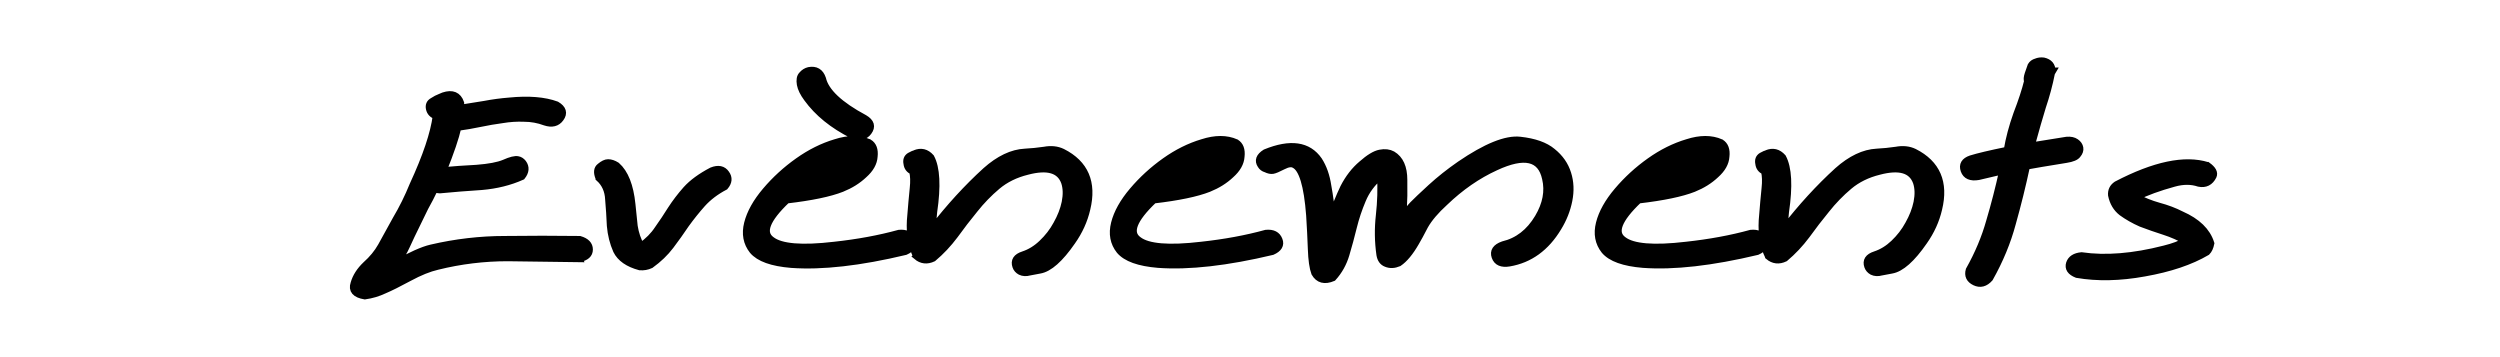 <?xml version="1.0" encoding="UTF-8" standalone="no"?>
<!-- Created with Inkscape (http://www.inkscape.org/) -->

<svg
   width="350"
   height="50"
   viewBox="0 0 92.604 13.229"
   version="1.1"
   id="svg1"
   inkscape:version="1.3 (0e150ed6c4, 2023-07-21)"
   sodipodi:docname="Menu-lescopainsduparc-évènements.svg"
   xmlns:inkscape="http://www.inkscape.org/namespaces/inkscape"
   xmlns:sodipodi="http://sodipodi.sourceforge.net/DTD/sodipodi-0.dtd"
   xmlns="http://www.w3.org/2000/svg"
   xmlns:svg="http://www.w3.org/2000/svg">
  <sodipodi:namedview
     id="namedview1"
     pagecolor="#ffffff"
     bordercolor="#000000"
     borderopacity="0.25"
     inkscape:showpageshadow="2"
     inkscape:pageopacity="0.0"
     inkscape:pagecheckerboard="0"
     inkscape:deskcolor="#d1d1d1"
     inkscape:document-units="mm"
     inkscape:zoom="1.9300999"
     inkscape:cx="152.32372"
     inkscape:cy="156.98669"
     inkscape:window-width="1920"
     inkscape:window-height="972"
     inkscape:window-x="0"
     inkscape:window-y="40"
     inkscape:window-maximized="1"
     inkscape:current-layer="layer1" />
  <defs
     id="defs1" />
  <g
     inkscape:label="Calque 1"
     inkscape:groupmode="layer"
     id="layer1">
    <path
       d="m 21.454,9.581 q -1.302,-0.018 -2.647,-0.035 -1.323,0 -2.605,0.318 -0.462,0.106 -1.05,0.424 -0.588,0.318 -0.924,0.46 -0.336,0.159 -0.714,0.212 -0.525,-0.088 -0.399,-0.46 0.105,-0.371 0.441,-0.69 0.357,-0.318 0.567,-0.69 0.21,-0.371 0.546,-0.99 0.357,-0.601 0.63,-1.273 0.735,-1.591 0.861,-2.564 -0.21,-0.071 -0.252,-0.265 -0.042,-0.194 0.126,-0.283 0.168,-0.106 0.231,-0.124 0.084,-0.035 0.168,-0.071 0.483,-0.159 0.63,0.265 v 0.194 q 0.441,-0.071 0.882,-0.141 0.462,-0.088 0.924,-0.124 1.071,-0.106 1.744,0.141 0.357,0.212 0.147,0.495 -0.189,0.265 -0.567,0.141 -0.378,-0.141 -0.777,-0.141 -0.399,-0.018 -0.819,0.053 -0.399,0.053 -0.819,0.141 -0.42,0.088 -0.819,0.141 -0.126,0.566 -0.546,1.609 0.567,-0.053 1.239,-0.088 0.693,-0.053 1.029,-0.194 0.357,-0.159 0.504,-0.124 0.105,0.018 0.189,0.124 0.168,0.23 -0.042,0.495 -0.672,0.301 -1.492,0.371 -0.819,0.053 -1.555,0.124 -0.063,0 -0.189,-0.035 -0.168,0.354 -0.357,0.69 -0.168,0.336 -0.336,0.69 -0.168,0.336 -0.336,0.707 -0.168,0.371 -0.315,0.53 -0.126,0.159 -0.126,0.177 0.882,-0.495 1.344,-0.601 1.365,-0.318 2.731,-0.318 1.387,-0.018 2.773,0 0.357,0.106 0.357,0.371 0,0.265 -0.378,0.336 z m 0.735,-2.988 q -0.126,-0.301 0.042,-0.424 0.168,-0.141 0.294,-0.141 0.147,0 0.315,0.106 0.462,0.407 0.567,1.432 0.042,0.389 0.084,0.813 0.063,0.407 0.252,0.743 0.399,-0.283 0.63,-0.637 0.252,-0.354 0.483,-0.725 0.252,-0.389 0.567,-0.743 0.336,-0.371 0.945,-0.69 0.357,-0.141 0.525,0.106 0.168,0.23 -0.042,0.477 -0.504,0.265 -0.84,0.637 -0.315,0.354 -0.609,0.76 -0.273,0.407 -0.567,0.796 -0.294,0.389 -0.735,0.707 -0.189,0.088 -0.399,0.071 Q 23.05,9.705 22.84,9.281 22.651,8.856 22.609,8.361 q -0.021,-0.495 -0.063,-0.972 -0.021,-0.495 -0.357,-0.796 z M 29.899,3.64 Q 29.689,3.357 29.647,3.127 29.605,2.88 29.71,2.774 29.815,2.65 29.962,2.615 30.34,2.544 30.466,2.915 q 0.168,0.725 1.555,1.468 0.357,0.212 0.147,0.495 Q 31.979,5.143 31.579,5.002 30.487,4.453 29.899,3.64 Z m 2.29,1.644 q 0.231,0.141 0.189,0.513 -0.021,0.354 -0.378,0.672 -0.336,0.318 -0.819,0.513 -0.672,0.265 -2.038,0.424 -1.134,1.079 -0.567,1.485 0.525,0.407 2.332,0.194 1.302,-0.141 2.395,-0.442 0.378,-0.035 0.483,0.248 0.105,0.265 -0.252,0.424 Q 31.012,9.917 29.311,9.793 28.239,9.705 27.882,9.281 27.546,8.856 27.693,8.273 27.84,7.689 28.365,7.07 28.89,6.451 29.563,5.974 30.235,5.497 30.949,5.284 q 0.714,-0.23 1.239,0 z m -0.756,0.619 q -0.378,0.071 -1.239,0.654 0.84,-0.212 1.239,-0.654 z m 2.521,3.589 q -0.273,-0.548 -0.231,-1.326 0.063,-0.796 0.105,-1.185 0.042,-0.389 -0.021,-0.637 -0.189,-0.088 -0.21,-0.283 -0.042,-0.194 0.105,-0.283 0.168,-0.088 0.189,-0.088 0.336,-0.141 0.588,0.141 0.315,0.583 0.105,2.016 -0.042,0.354 -0.042,0.637 0.945,-1.22 1.975,-2.157 0.735,-0.654 1.45,-0.69 0.357,-0.018 0.714,-0.071 0.378,-0.071 0.672,0.071 1.26,0.637 0.903,2.104 -0.147,0.637 -0.546,1.202 -0.672,0.972 -1.197,1.061 -0.189,0.035 -0.378,0.071 -0.189,0.053 -0.336,-0.018 Q 37.672,9.988 37.63,9.864 37.525,9.563 37.903,9.44 38.281,9.316 38.596,9.015 38.932,8.697 39.142,8.308 39.373,7.901 39.457,7.495 39.541,7.07 39.436,6.752 39.184,6.045 38.05,6.345 37.399,6.505 36.936,6.893 36.474,7.282 36.096,7.76 35.718,8.22 35.361,8.715 35.004,9.192 34.563,9.563 34.226,9.723 33.953,9.493 Z M 45.781,5.284 q 0.231,0.141 0.189,0.513 -0.021,0.354 -0.378,0.672 -0.336,0.318 -0.819,0.513 -0.672,0.265 -2.038,0.424 -1.134,1.079 -0.567,1.485 0.525,0.407 2.332,0.194 1.302,-0.141 2.395,-0.442 0.378,-0.035 0.483,0.248 0.105,0.265 -0.252,0.424 -2.521,0.601 -4.223,0.477 -1.071,-0.088 -1.429,-0.513 -0.336,-0.424 -0.189,-1.008 0.147,-0.583 0.672,-1.202 0.525,-0.619 1.197,-1.096 0.672,-0.477 1.387,-0.69 0.714,-0.23 1.239,0 z m -0.756,0.619 q -0.378,0.071 -1.239,0.654 0.84,-0.212 1.239,-0.654 z m 6.975,1.344 -0.021,0.566 v 0.283 q 0.063,-0.106 0.126,-0.212 0.063,-0.124 0.231,-0.301 0.189,-0.194 0.672,-0.637 0.483,-0.442 1.071,-0.849 1.45,-0.99 2.227,-0.902 0.798,0.088 1.197,0.424 0.42,0.336 0.567,0.813 0.147,0.46 0.042,0.99 -0.105,0.53 -0.399,1.008 Q 57.041,9.546 55.906,9.74 55.486,9.811 55.381,9.51 55.276,9.21 55.675,9.068 56.494,8.874 56.978,8.06 57.419,7.318 57.251,6.611 56.999,5.444 55.402,6.186 54.394,6.646 53.511,7.495 53.007,7.954 52.776,8.361 52.566,8.768 52.44,8.98 52.125,9.528 51.81,9.74 51.558,9.846 51.348,9.758 51.159,9.687 51.116,9.44 51.011,8.715 51.095,7.972 q 0.084,-0.743 0.042,-1.468 -0.462,0.389 -0.672,0.902 -0.21,0.495 -0.336,1.008 -0.126,0.513 -0.273,1.008 -0.147,0.495 -0.483,0.866 -0.462,0.194 -0.672,-0.177 -0.105,-0.283 -0.126,-0.884 -0.021,-0.601 -0.063,-1.255 -0.126,-1.662 -0.567,-1.874 -0.147,-0.088 -0.42,0.053 -0.273,0.141 -0.378,0.159 -0.105,0.018 -0.252,-0.053 -0.126,-0.035 -0.189,-0.141 -0.168,-0.248 0.168,-0.46 1.387,-0.566 1.975,0.283 0.252,0.389 0.336,0.955 0.105,0.566 0.147,1.149 0.189,-0.566 0.441,-1.096 0.273,-0.53 0.672,-0.866 0.399,-0.354 0.672,-0.407 0.273,-0.053 0.462,0.053 0.42,0.248 0.42,0.937 z M 63.742,5.284 q 0.231,0.141 0.189,0.513 -0.021,0.354 -0.378,0.672 -0.336,0.318 -0.819,0.513 -0.672,0.265 -2.038,0.424 -1.134,1.079 -0.567,1.485 0.525,0.407 2.332,0.194 1.302,-0.141 2.395,-0.442 0.378,-0.035 0.483,0.248 0.105,0.265 -0.252,0.424 -2.521,0.601 -4.223,0.477 -1.071,-0.088 -1.429,-0.513 -0.336,-0.424 -0.189,-1.008 0.147,-0.583 0.672,-1.202 0.525,-0.619 1.197,-1.096 0.672,-0.477 1.387,-0.69 0.714,-0.23 1.239,0 z m -0.756,0.619 q -0.378,0.071 -1.239,0.654 0.84,-0.212 1.239,-0.654 z m 2.521,3.589 q -0.273,-0.548 -0.231,-1.326 0.063,-0.796 0.105,-1.185 0.042,-0.389 -0.021,-0.637 -0.189,-0.088 -0.21,-0.283 -0.042,-0.194 0.105,-0.283 0.168,-0.088 0.189,-0.088 0.336,-0.141 0.588,0.141 0.315,0.583 0.105,2.016 -0.042,0.354 -0.042,0.637 0.945,-1.22 1.975,-2.157 0.735,-0.654 1.45,-0.69 0.357,-0.018 0.714,-0.071 0.378,-0.071 0.672,0.071 1.26,0.637 0.903,2.104 -0.147,0.637 -0.546,1.202 -0.672,0.972 -1.197,1.061 -0.189,0.035 -0.378,0.071 -0.189,0.053 -0.336,-0.018 -0.126,-0.071 -0.168,-0.194 -0.105,-0.301 0.273,-0.424 0.378,-0.124 0.693,-0.424 Q 70.486,8.697 70.696,8.308 70.927,7.901 71.011,7.495 71.095,7.07 70.99,6.752 70.738,6.045 69.603,6.345 68.952,6.505 68.49,6.893 68.028,7.282 67.649,7.76 67.271,8.22 66.914,8.715 66.557,9.192 66.116,9.563 65.78,9.723 65.507,9.493 Z m 8.676,-3.165 q -0.378,0.088 -0.903,0.212 -0.42,0.071 -0.525,-0.23 -0.105,-0.301 0.252,-0.424 0.399,-0.124 1.344,-0.318 0.105,-0.637 0.357,-1.344 0.273,-0.707 0.399,-1.22 -0.042,-0.071 0.021,-0.265 0.063,-0.194 0.105,-0.301 0.063,-0.106 0.189,-0.141 0.126,-0.053 0.273,-0.035 0.315,0.071 0.315,0.371 h 0.021 l -0.042,0.071 q -0.126,0.637 -0.336,1.255 -0.189,0.619 -0.357,1.238 l -0.063,0.212 1.323,-0.212 q 0.21,-0.018 0.336,0.071 0.126,0.088 0.147,0.212 0.021,0.124 -0.084,0.248 -0.084,0.124 -0.42,0.177 Q 75.443,6.08 75.065,6.151 74.834,7.229 74.54,8.273 74.267,9.298 73.7,10.306 73.448,10.589 73.153,10.447 72.859,10.306 72.943,10.005 73.448,9.104 73.7,8.202 73.973,7.282 74.183,6.328 Z m 7.584,-0.194 q 0.294,0.212 0.21,0.389 -0.168,0.336 -0.525,0.265 -0.42,-0.141 -0.924,0 -0.84,0.23 -1.408,0.513 0.399,0.212 0.84,0.336 0.462,0.124 0.84,0.318 0.882,0.389 1.092,1.061 -0.042,0.212 -0.147,0.318 -0.903,0.53 -2.311,0.778 -1.365,0.248 -2.5,0.053 -0.357,-0.141 -0.273,-0.407 0.084,-0.248 0.441,-0.283 1.344,0.194 3.067,-0.248 0.504,-0.124 0.798,-0.301 Q 80.611,8.715 80.17,8.573 79.729,8.432 79.309,8.273 78.91,8.096 78.594,7.866 78.3,7.636 78.216,7.229 q -0.021,-0.248 0.189,-0.389 2.101,-1.096 3.361,-0.707 z"
       id="text11"
       style="font-size:25.4px;font-family:Karumbi;-inkscape-font-specification:Karumbi;stroke:#000000;stroke-width:0.261"
       aria-label="Evènements" />
  </g>
</svg>

